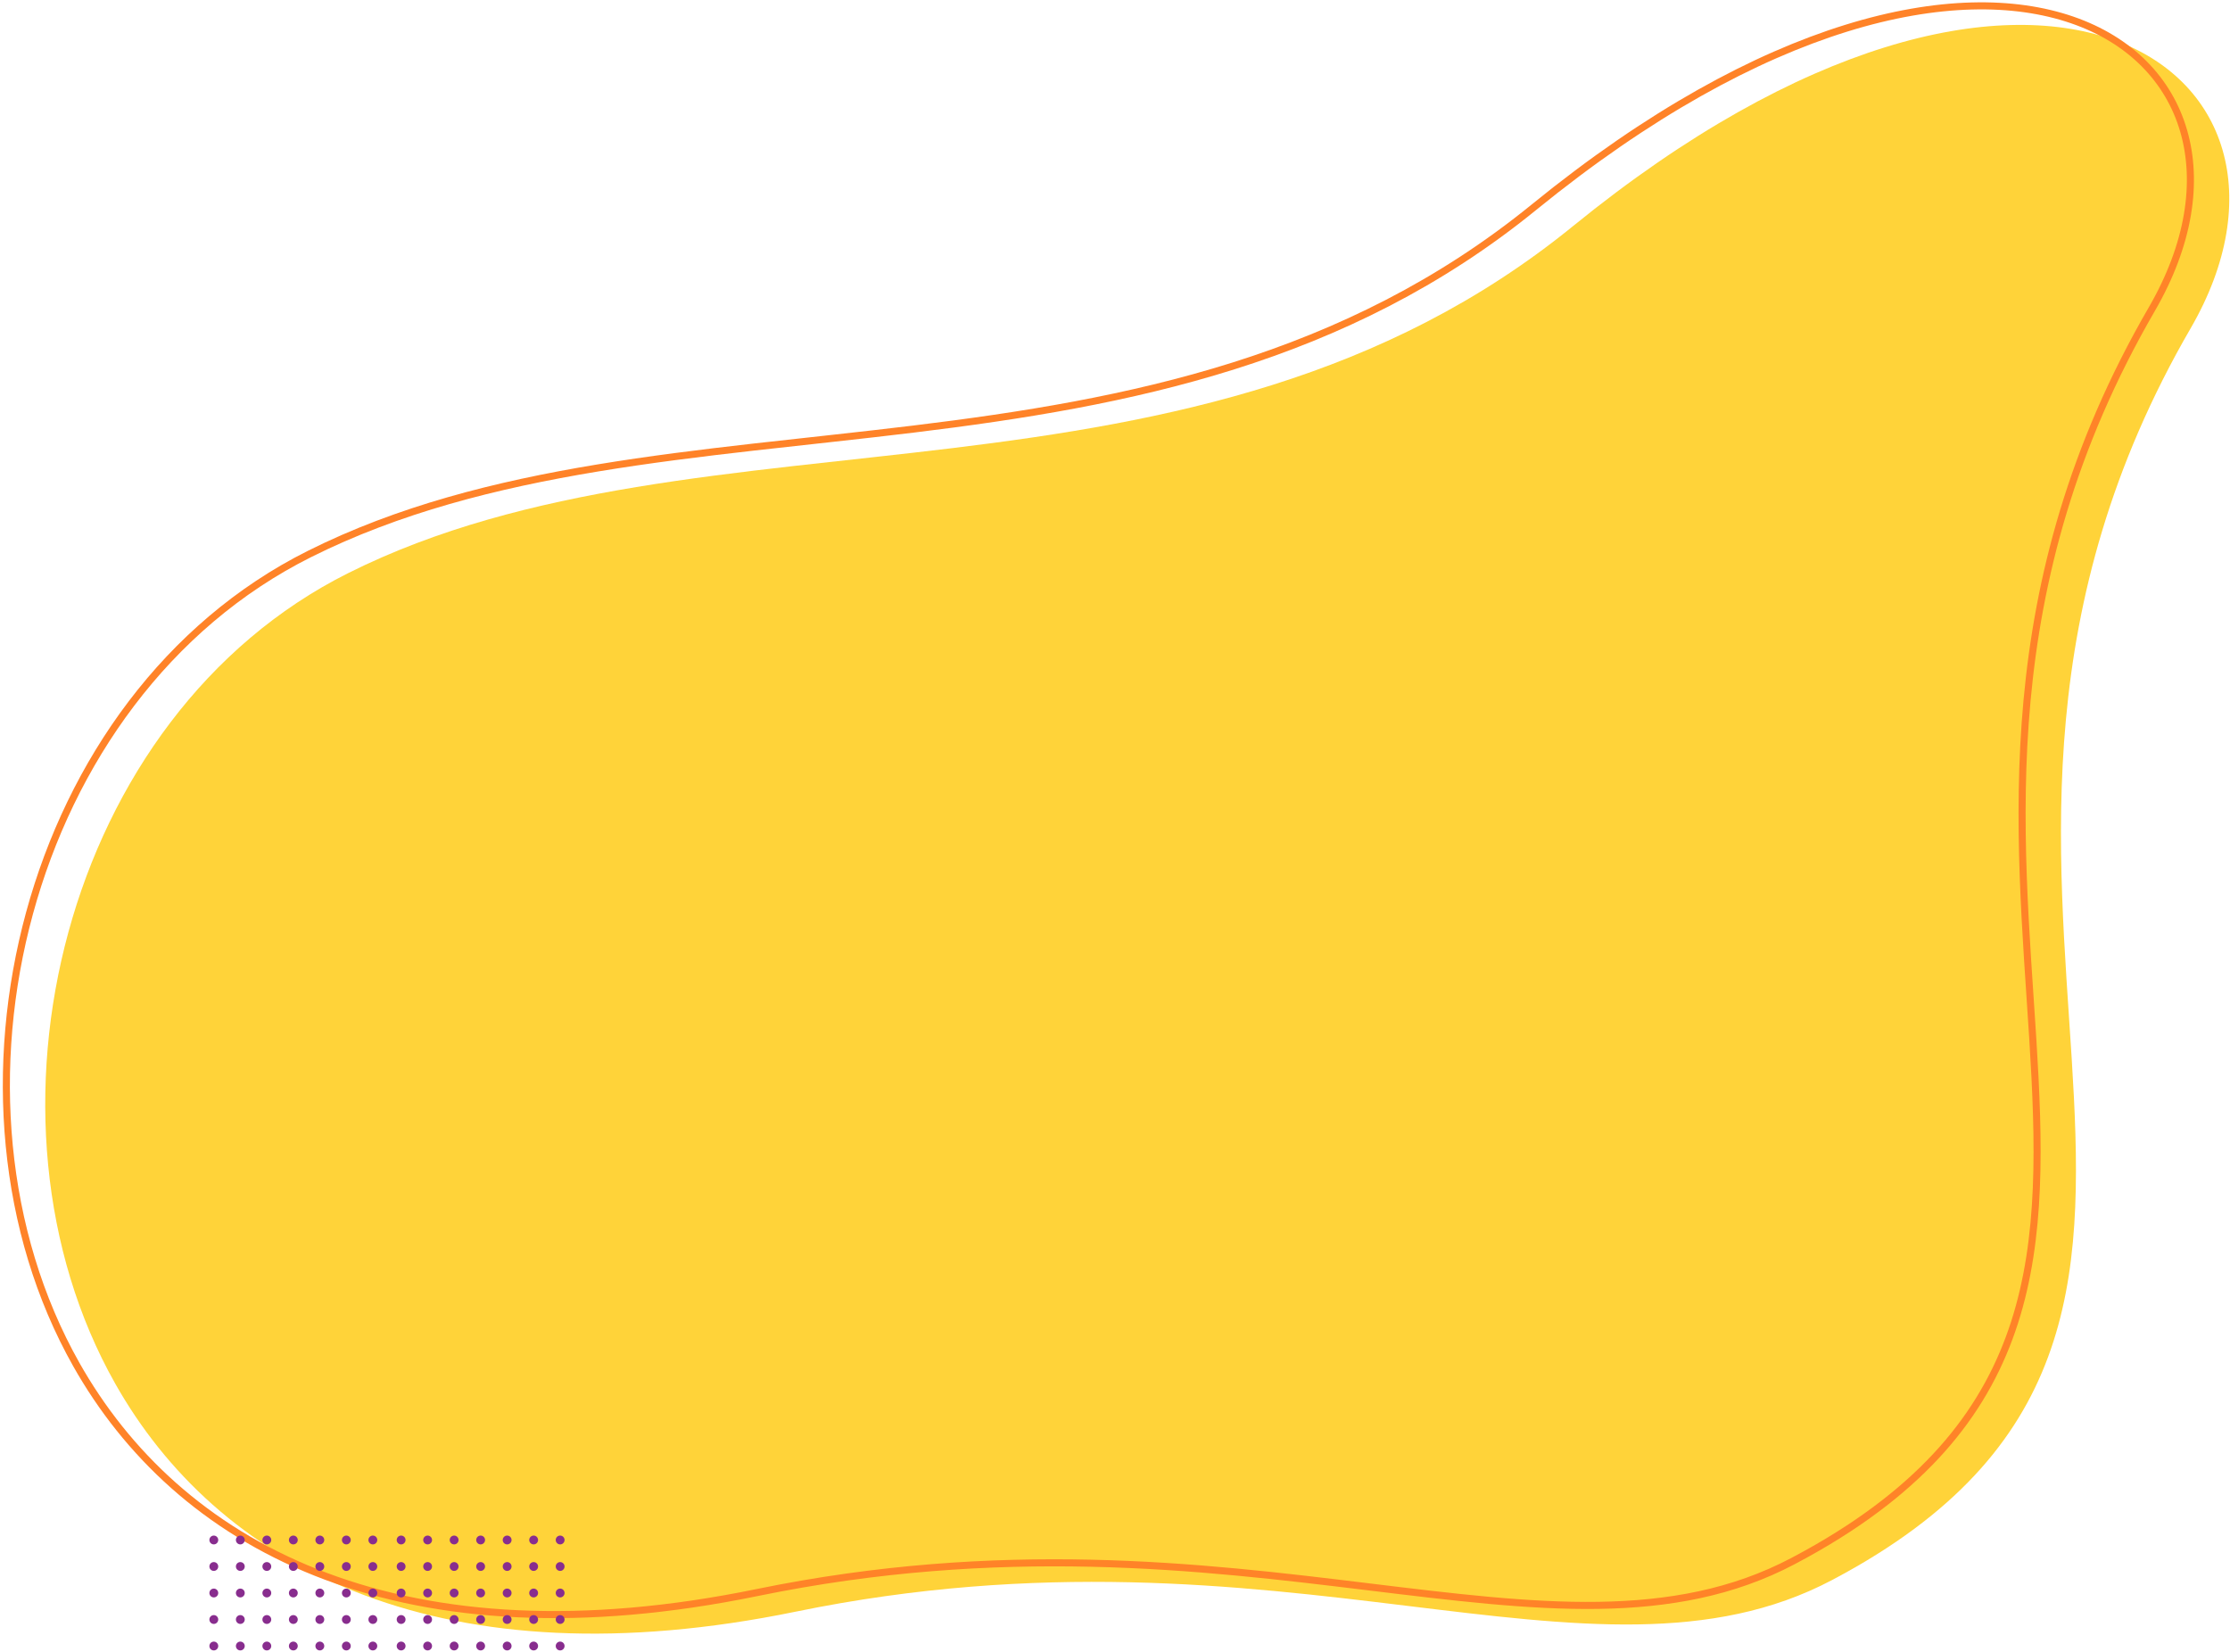 <?xml version="1.0" encoding="UTF-8"?>
<svg width="1262px" height="935px" viewBox="0 0 1262 935" version="1.1" xmlns="http://www.w3.org/2000/svg" xmlns:xlink="http://www.w3.org/1999/xlink">
    <title>Group 4</title>
    <g id="Desktop" stroke="none" stroke-width="1" fill="none" fill-rule="evenodd">
        <g id="01.01---Login" transform="translate(-114, -33)">
            <g id="Login" transform="translate(117, 36)">
                <g id="Group-4" transform="translate(0.596, 0.316)">
                    <g id="Group-2">
                        <path d="M1033.098,890.908 C897.187,962.591 723.079,852.025 446.66,908.755 L446.66,908.755 C247.534,949.623 123.584,884.975 64.154,784.105 L64.154,784.105 L61.656,779.776 C-23.434,629.232 31.996,401.769 193.536,320.977 L193.536,320.977 C394.743,220.323 672.976,298.551 886.592,124.654 L886.592,124.654 C1147.324,-87.591 1321.442,35.235 1236.112,182.499 L1236.112,182.499 C1053.918,496.923 1301.854,736.078 1047.083,883.198 L1047.083,883.198 C1042.586,885.795 1037.91,888.367 1033.098,890.908" id="Fill-1" fill="#FFD339"></path>
                        <path d="M1011.098,880.126 C875.187,951.81 701.079,841.243 424.66,897.973 L424.66,897.973 C225.534,938.841 101.584,874.194 42.154,773.323 L42.154,773.323 L39.656,768.995 C-45.434,618.45 9.996,390.987 171.536,310.195 L171.536,310.195 C372.743,209.542 650.976,287.769 864.592,113.872 L864.592,113.872 C1125.324,-98.373 1299.442,24.454 1214.112,171.717 L1214.112,171.717 C1031.918,486.141 1279.854,725.296 1025.083,872.416 L1025.083,872.416 C1020.586,875.013 1015.91,877.585 1011.098,880.126" id="Fill-1-Copy" stroke="#FF8328" stroke-width="4"></path>
                    </g>
                    <g id="Detalhe" transform="translate(215.404, 898.184) rotate(-90) translate(-215.404, -898.184) translate(182.904, 797.684)" fill="#882D8E">
                        <path d="M62.5,1.94972927e-11 C63.881,1.94972927e-11 65,1.119 65,2.5 C65,3.881 63.881,5 62.5,5 C61.119,5 60,3.881 60,2.5 C60,1.119 61.119,1.94972927e-11 62.5,1.94972927e-11 Z M62.5,20 C61.119,20 60,18.881 60,17.5 C60,16.119 61.119,15 62.5,15 C63.881,15 65,16.119 65,17.5 C65,18.881 63.881,20 62.5,20 Z M62.5,35 C61.119,35 60,33.881 60,32.5 C60,31.119 61.119,30 62.5,30 C63.881,30 65,31.119 65,32.5 C65,33.881 63.881,35 62.5,35 Z M62.5,50 C61.119,50 60,48.881 60,47.5 C60,46.119 61.119,45 62.5,45 C63.881,45 65,46.119 65,47.5 C65,48.881 63.881,50 62.5,50 Z M62.5,65 C61.119,65 60,63.881 60,62.5 C60,61.119 61.119,60 62.5,60 C63.881,60 65,61.119 65,62.5 C65,63.881 63.881,65 62.5,65 Z M47.5,5 C46.119,5 45,3.881 45,2.5 C45,1.119 46.119,1.75646164e-11 47.5,1.75646164e-11 C48.881,1.75646164e-11 50,1.119 50,2.5 C50,3.881 48.881,5 47.5,5 Z M47.5,20 C46.119,20 45,18.881 45,17.5 C45,16.119 46.119,15 47.5,15 C48.881,15 50,16.119 50,17.5 C50,18.881 48.881,20 47.5,20 Z M47.5,35 C46.119,35 45,33.881 45,32.5 C45,31.119 46.119,30 47.5,30 C48.881,30 50,31.119 50,32.5 C50,33.881 48.881,35 47.5,35 Z M47.5,50 C46.119,50 45,48.881 45,47.5 C45,46.119 46.119,45 47.5,45 C48.881,45 50,46.119 50,47.5 C50,48.881 48.881,50 47.5,50 Z M47.5,65 C46.119,65 45,63.881 45,62.5 C45,61.119 46.119,60 47.5,60 C48.881,60 50,61.119 50,62.5 C50,63.881 48.881,65 47.5,65 Z M32.5,5 C31.119,5 30,3.881 30,2.5 C30,1.119 31.119,1.23350219e-11 32.5,1.23350219e-11 C33.881,1.23350219e-11 35,1.119 35,2.5 C35,3.881 33.881,5 32.5,5 Z M32.5,20 C31.119,20 30,18.881 30,17.5 C30,16.119 31.119,15 32.5,15 C33.881,15 35,16.119 35,17.5 C35,18.881 33.881,20 32.5,20 Z M32.5,35 C31.119,35 30,33.881 30,32.5 C30,31.119 31.119,30 32.5,30 C33.881,30 35,31.119 35,32.5 C35,33.881 33.881,35 32.5,35 Z M32.5,50 C31.119,50 30,48.881 30,47.5 C30,46.119 31.119,45 32.5,45 C33.881,45 35,46.119 35,47.5 C35,48.881 33.881,50 32.5,50 Z M32.5,65 C31.119,65 30,63.881 30,62.5 C30,61.119 31.119,60 32.5,60 C33.881,60 35,61.119 35,62.5 C35,63.881 33.881,65 32.5,65 Z M17.5,5 C16.119,5 15,3.881 15,2.5 C15,1.119 16.119,7.73070497e-12 17.5,7.73070497e-12 C18.881,7.73070497e-12 20,1.119 20,2.5 C20,3.881 18.881,5 17.5,5 Z M17.5,20 C16.119,20 15,18.881 15,17.5 C15,16.119 16.119,15 17.5,15 C18.881,15 20,16.119 20,17.5 C20,18.881 18.881,20 17.5,20 Z M17.5,35 C16.119,35 15,33.881 15,32.5 C15,31.119 16.119,30 17.5,30 C18.881,30 20,31.119 20,32.5 C20,33.881 18.881,35 17.5,35 Z M17.5,50 C16.119,50 15,48.881 15,47.5 C15,46.119 16.119,45 17.5,45 C18.881,45 20,46.119 20,47.5 C20,48.881 18.881,50 17.5,50 Z M17.5,65 C16.119,65 15,63.881 15,62.5 C15,61.119 16.119,60 17.5,60 C18.881,60 20,61.119 20,62.5 C20,63.881 18.881,65 17.5,65 Z M62.5,80 C61.119,80 60,78.881 60,77.5 C60,76.119 61.119,75 62.5,75 C63.881,75 65,76.119 65,77.5 C65,78.881 63.881,80 62.5,80 Z M47.5,80 C46.119,80 45,78.881 45,77.5 C45,76.119 46.119,75 47.5,75 C48.881,75 50,76.119 50,77.5 C50,78.881 48.881,80 47.5,80 Z M32.5,80 C31.119,80 30,78.881 30,77.5 C30,76.119 31.119,75 32.5,75 C33.881,75 35,76.119 35,77.5 C35,78.881 33.881,80 32.5,80 Z M17.5,80 C16.119,80 15,78.881 15,77.5 C15,76.119 16.119,75 17.5,75 C18.881,75 20,76.119 20,77.5 C20,78.881 18.881,80 17.5,80 Z M62.5,95 C61.119,95 60,93.881 60,92.5 C60,91.119 61.119,90 62.5,90 C63.881,90 65,91.119 65,92.5 C65,93.881 63.881,95 62.5,95 Z M47.5,95 C46.119,95 45,93.881 45,92.5 C45,91.119 46.119,90 47.5,90 C48.881,90 50,91.119 50,92.5 C50,93.881 48.881,95 47.5,95 Z M32.5,95 C31.119,95 30,93.881 30,92.5 C30,91.119 31.119,90 32.5,90 C33.881,90 35,91.119 35,92.5 C35,93.881 33.881,95 32.5,95 Z M17.5,95 C16.119,95 15,93.881 15,92.5 C15,91.119 16.119,90 17.5,90 C18.881,90 20,91.119 20,92.5 C20,93.881 18.881,95 17.5,95 Z M2.5,5 C1.119,5 6.8536631e-17,3.881 1.5308085e-16,2.5 C2.37625069e-16,1.119 1.119,0 2.5,0 C3.881,0 5,1.119 5,2.5 C5,3.881 3.881,5 2.5,5 Z M2.5,20 C1.119,20 -3.63791027e-12,18.881 -3.63782573e-12,17.5 C-3.63774118e-12,16.119 1.119,15 2.5,15 C3.881,15 5,16.119 5,17.5 C5,18.881 3.881,20 2.5,20 Z M2.5,35 C1.119,35 7.27602615e-12,33.881 7.2761107e-12,32.5 C7.27619524e-12,31.119 1.119,30 2.5,30 C3.881,30 5,31.119 5,32.5 C5,33.881 3.881,35 2.5,35 Z M2.5,50 C1.119,50 1.0914005e-11,48.881 1.09140895e-11,47.5 C1.0914174e-11,46.119 1.119,45 2.5,45 C3.881,45 5,46.119 5,47.5 C5,48.881 3.881,50 2.5,50 Z M2.5,65 C1.119,65 1.81899626e-11,63.881 1.81900471e-11,62.5 C1.81901317e-11,61.119 1.119,60 2.5,60 C3.881,60 5,61.119 5,62.5 C5,63.881 3.881,65 2.5,65 Z M2.5,80 C1.119,80 1.45519838e-11,78.881 1.45520683e-11,77.5 C1.45521529e-11,76.119 1.119,75 2.5,75 C3.881,75 5,76.119 5,77.5 C5,78.881 3.881,80 2.5,80 Z M2.5,95 C1.119,95 2.54659202e-11,93.881 2.54660047e-11,92.5 C2.54660893e-11,91.119 1.119,90 2.5,90 C3.881,90 5,91.119 5,92.5 C5,93.881 3.881,95 2.5,95 Z" id="Shape"></path>
                        <path d="M62.5,106 C63.881,106 65,107.119 65,108.5 C65,109.881 63.881,111 62.5,111 C61.119,111 60,109.881 60,108.5 C60,107.119 61.119,106 62.5,106 Z M62.5,126 C61.119,126 60,124.881 60,123.5 C60,122.119 61.119,121 62.5,121 C63.881,121 65,122.119 65,123.5 C65,124.881 63.881,126 62.5,126 Z M62.5,141 C61.119,141 60,139.881 60,138.5 C60,137.119 61.119,136 62.5,136 C63.881,136 65,137.119 65,138.5 C65,139.881 63.881,141 62.5,141 Z M62.5,156 C61.119,156 60,154.881 60,153.5 C60,152.119 61.119,151 62.5,151 C63.881,151 65,152.119 65,153.5 C65,154.881 63.881,156 62.5,156 Z M62.5,171 C61.119,171 60,169.881 60,168.5 C60,167.119 61.119,166 62.5,166 C63.881,166 65,167.119 65,168.5 C65,169.881 63.881,171 62.5,171 Z M47.5,111 C46.119,111 45,109.881 45,108.5 C45,107.119 46.119,106 47.5,106 C48.881,106 50,107.119 50,108.5 C50,109.881 48.881,111 47.5,111 Z M47.5,126 C46.119,126 45,124.881 45,123.5 C45,122.119 46.119,121 47.5,121 C48.881,121 50,122.119 50,123.5 C50,124.881 48.881,126 47.5,126 Z M47.5,141 C46.119,141 45,139.881 45,138.5 C45,137.119 46.119,136 47.5,136 C48.881,136 50,137.119 50,138.5 C50,139.881 48.881,141 47.5,141 Z M47.5,156 C46.119,156 45,154.881 45,153.5 C45,152.119 46.119,151 47.5,151 C48.881,151 50,152.119 50,153.5 C50,154.881 48.881,156 47.5,156 Z M47.5,171 C46.119,171 45,169.881 45,168.5 C45,167.119 46.119,166 47.5,166 C48.881,166 50,167.119 50,168.5 C50,169.881 48.881,171 47.5,171 Z M32.5,111 C31.119,111 30,109.881 30,108.5 C30,107.119 31.119,106 32.5,106 C33.881,106 35,107.119 35,108.5 C35,109.881 33.881,111 32.5,111 Z M32.5,126 C31.119,126 30,124.881 30,123.5 C30,122.119 31.119,121 32.5,121 C33.881,121 35,122.119 35,123.5 C35,124.881 33.881,126 32.5,126 Z M32.5,141 C31.119,141 30,139.881 30,138.5 C30,137.119 31.119,136 32.5,136 C33.881,136 35,137.119 35,138.5 C35,139.881 33.881,141 32.5,141 Z M32.5,156 C31.119,156 30,154.881 30,153.5 C30,152.119 31.119,151 32.5,151 C33.881,151 35,152.119 35,153.5 C35,154.881 33.881,156 32.5,156 Z M32.5,171 C31.119,171 30,169.881 30,168.5 C30,167.119 31.119,166 32.5,166 C33.881,166 35,167.119 35,168.5 C35,169.881 33.881,171 32.5,171 Z M17.5,111 C16.119,111 15,109.881 15,108.5 C15,107.119 16.119,106 17.5,106 C18.881,106 20,107.119 20,108.5 C20,109.881 18.881,111 17.5,111 Z M17.5,126 C16.119,126 15,124.881 15,123.5 C15,122.119 16.119,121 17.5,121 C18.881,121 20,122.119 20,123.5 C20,124.881 18.881,126 17.5,126 Z M17.5,141 C16.119,141 15,139.881 15,138.5 C15,137.119 16.119,136 17.5,136 C18.881,136 20,137.119 20,138.5 C20,139.881 18.881,141 17.5,141 Z M17.5,156 C16.119,156 15,154.881 15,153.5 C15,152.119 16.119,151 17.5,151 C18.881,151 20,152.119 20,153.5 C20,154.881 18.881,156 17.5,156 Z M17.5,171 C16.119,171 15,169.881 15,168.5 C15,167.119 16.119,166 17.5,166 C18.881,166 20,167.119 20,168.5 C20,169.881 18.881,171 17.5,171 Z M62.5,186 C61.119,186 60,184.881 60,183.5 C60,182.119 61.119,181 62.5,181 C63.881,181 65,182.119 65,183.5 C65,184.881 63.881,186 62.5,186 Z M47.5,186 C46.119,186 45,184.881 45,183.5 C45,182.119 46.119,181 47.5,181 C48.881,181 50,182.119 50,183.5 C50,184.881 48.881,186 47.5,186 Z M32.5,186 C31.119,186 30,184.881 30,183.5 C30,182.119 31.119,181 32.5,181 C33.881,181 35,182.119 35,183.5 C35,184.881 33.881,186 32.5,186 Z M17.5,186 C16.119,186 15,184.881 15,183.5 C15,182.119 16.119,181 17.5,181 C18.881,181 20,182.119 20,183.5 C20,184.881 18.881,186 17.5,186 Z M62.5,201 C61.119,201 60,199.881 60,198.5 C60,197.119 61.119,196 62.5,196 C63.881,196 65,197.119 65,198.5 C65,199.881 63.881,201 62.5,201 Z M47.5,201 C46.119,201 45,199.881 45,198.5 C45,197.119 46.119,196 47.5,196 C48.881,196 50,197.119 50,198.5 C50,199.881 48.881,201 47.5,201 Z M32.5,201 C31.119,201 30,199.881 30,198.5 C30,197.119 31.119,196 32.5,196 C33.881,196 35,197.119 35,198.5 C35,199.881 33.881,201 32.5,201 Z M17.5,201 C16.119,201 15,199.881 15,198.5 C15,197.119 16.119,196 17.5,196 C18.881,196 20,197.119 20,198.5 C20,199.881 18.881,201 17.5,201 Z M2.5,111 C1.119,111 6.8536631e-17,109.881 1.5308085e-16,108.5 C2.37625069e-16,107.119 1.119,106 2.5,106 C3.881,106 5,107.119 5,108.5 C5,109.881 3.881,111 2.5,111 Z M2.5,126 C1.119,126 -3.63791027e-12,124.881 -3.63782573e-12,123.5 C-3.63774118e-12,122.119 1.119,121 2.5,121 C3.881,121 5,122.119 5,123.5 C5,124.881 3.881,126 2.5,126 Z M2.5,141 C1.119,141 7.27602615e-12,139.881 7.2761107e-12,138.5 C7.27619524e-12,137.119 1.119,136 2.5,136 C3.881,136 5,137.119 5,138.5 C5,139.881 3.881,141 2.5,141 Z M2.5,156 C1.119,156 1.0914005e-11,154.881 1.09140895e-11,153.5 C1.0914174e-11,152.119 1.119,151 2.5,151 C3.881,151 5,152.119 5,153.5 C5,154.881 3.881,156 2.5,156 Z M2.5,171 C1.119,171 1.81899626e-11,169.881 1.81900471e-11,168.5 C1.81901317e-11,167.119 1.119,166 2.5,166 C3.881,166 5,167.119 5,168.5 C5,169.881 3.881,171 2.5,171 Z M2.5,186 C1.119,186 1.45519838e-11,184.881 1.45520683e-11,183.5 C1.45521529e-11,182.119 1.119,181 2.5,181 C3.881,181 5,182.119 5,183.5 C5,184.881 3.881,186 2.5,186 Z M2.5,201 C1.119,201 2.54659202e-11,199.881 2.54660047e-11,198.5 C2.54660893e-11,197.119 1.119,196 2.5,196 C3.881,196 5,197.119 5,198.5 C5,199.881 3.881,201 2.5,201 Z" id="Shape-Copy"></path>
                    </g>
                </g>
            </g>
        </g>
    </g>
</svg>